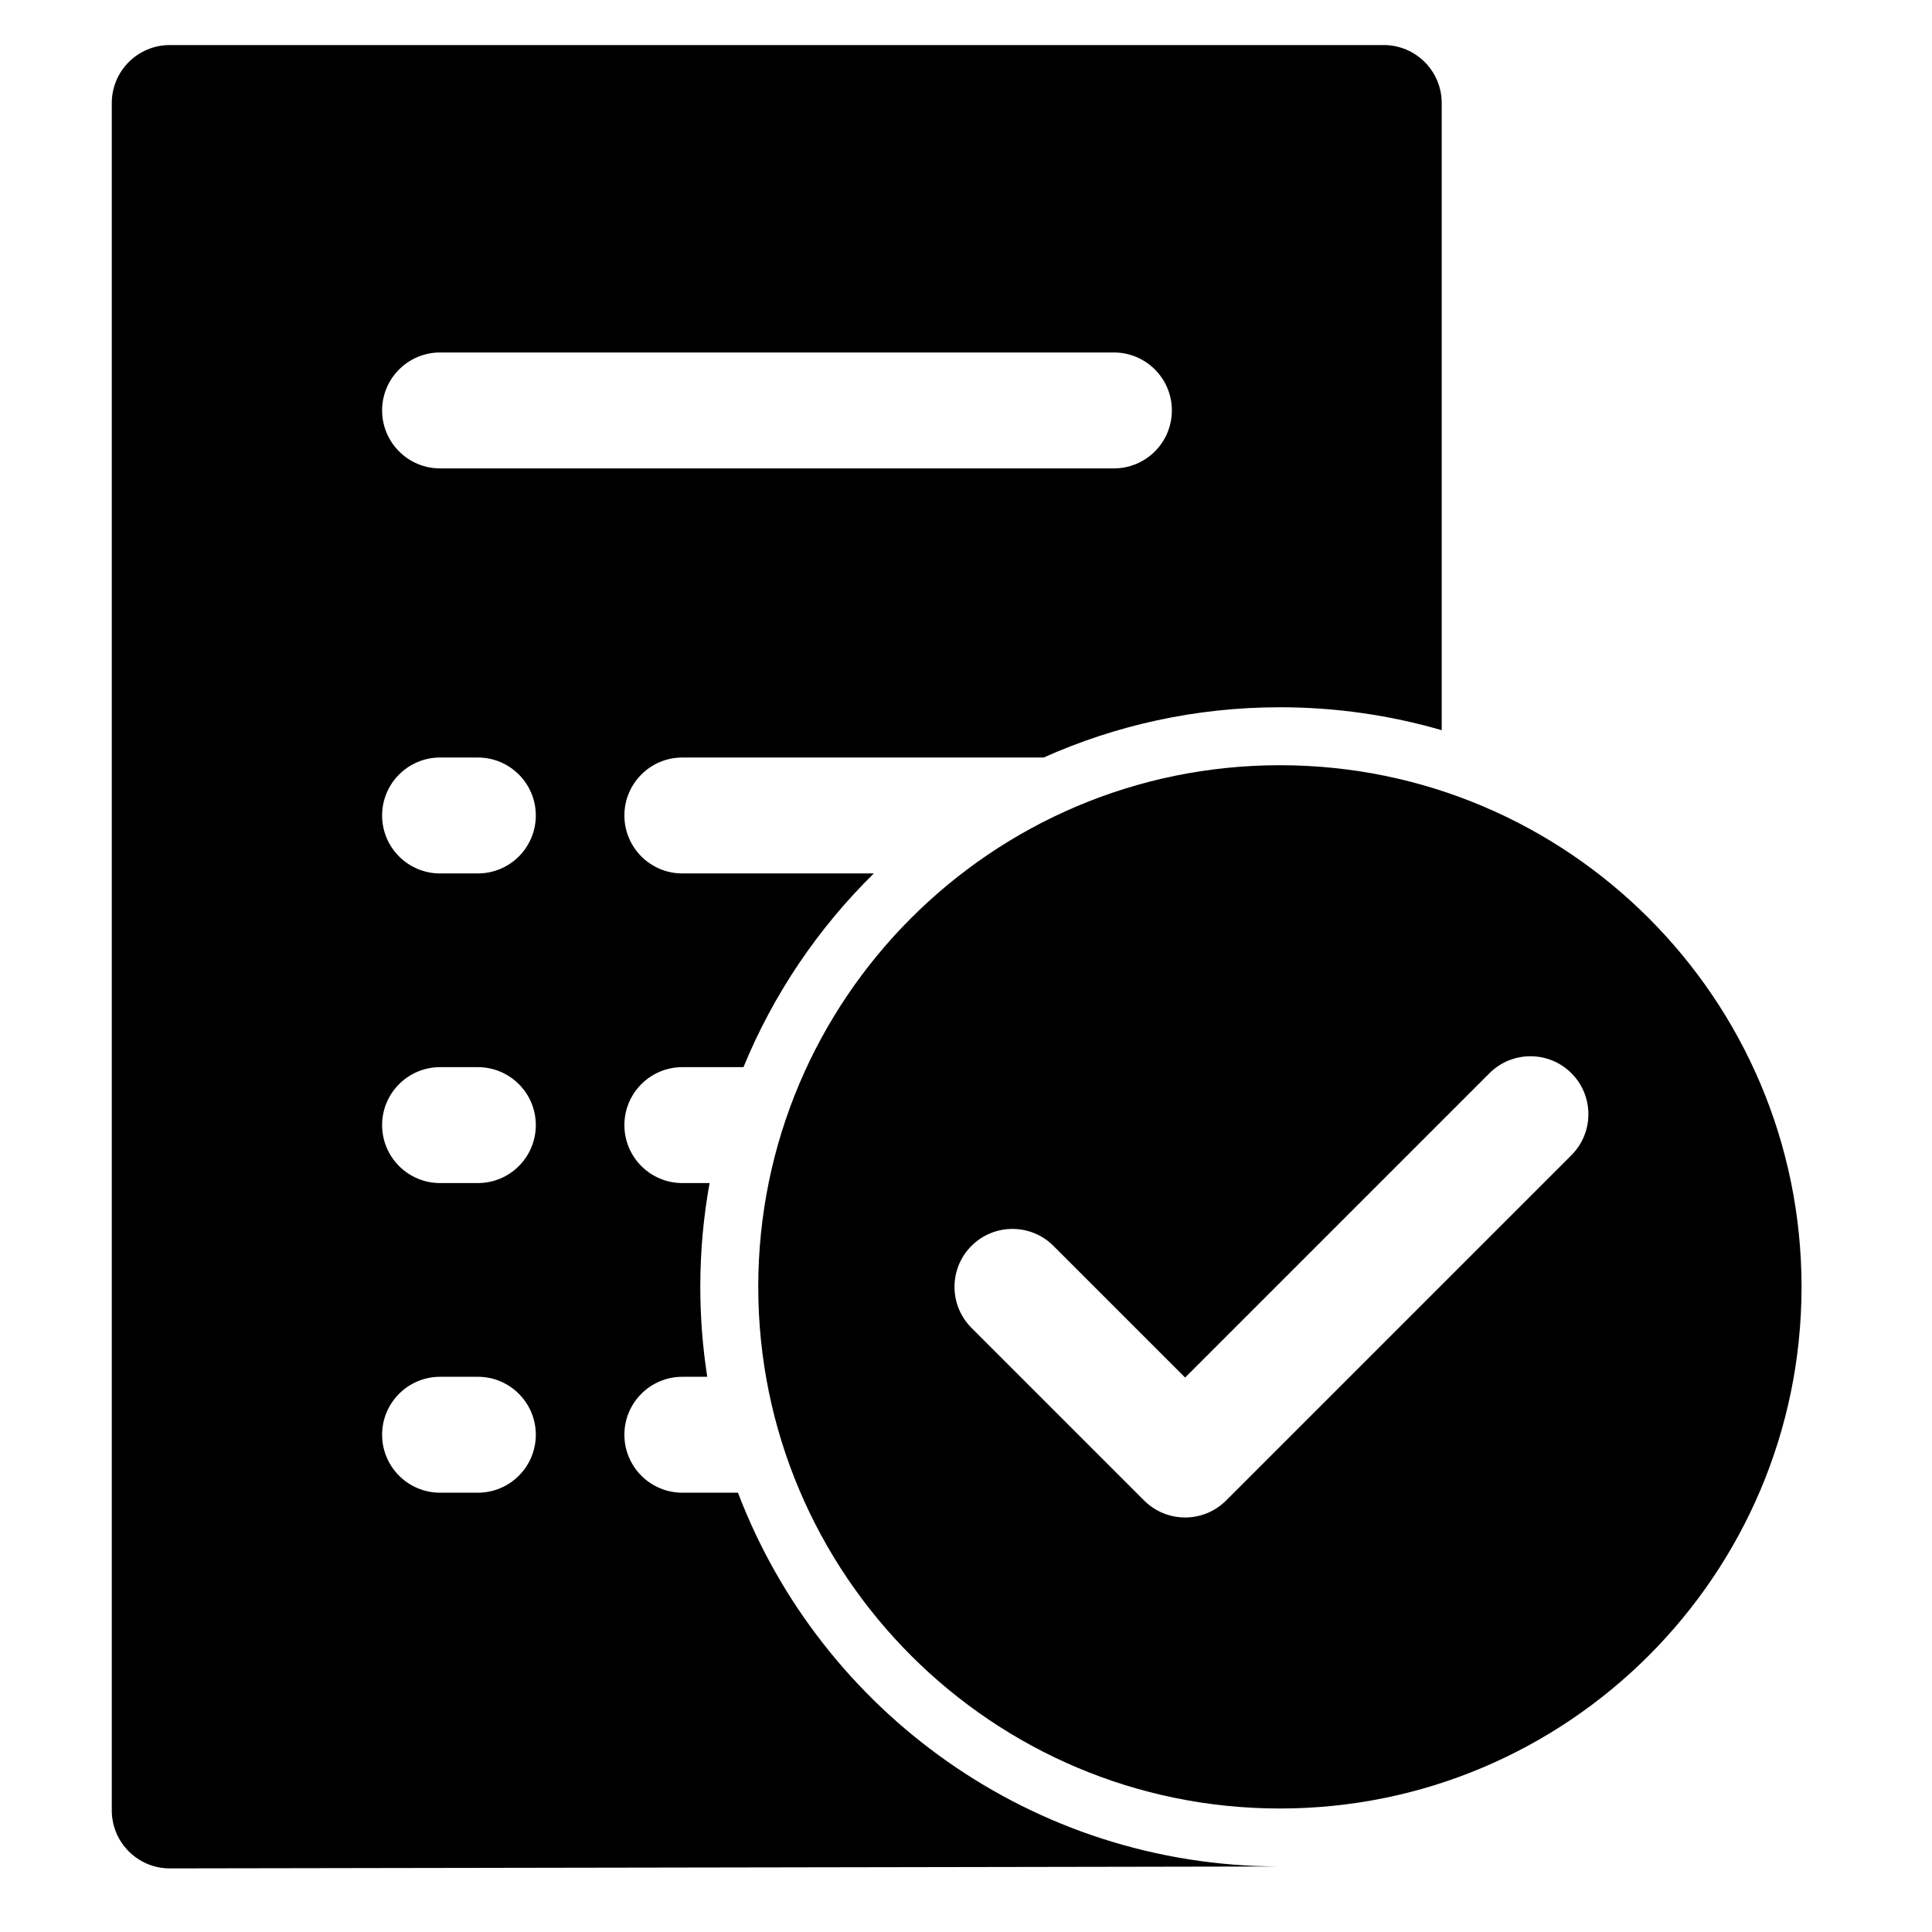 <?xml version="1.0" encoding="UTF-8" standalone="no"?>
<!DOCTYPE svg PUBLIC "-//W3C//DTD SVG 1.1//EN" "http://www.w3.org/Graphics/SVG/1.1/DTD/svg11.dtd">
<svg width="100%" height="100%" viewBox="0 0 24 24" version="1.1" xmlns="http://www.w3.org/2000/svg" xmlns:xlink="http://www.w3.org/1999/xlink" xml:space="preserve" xmlns:serif="http://www.serif.com/" style="fill-rule:evenodd;clip-rule:evenodd;stroke-linejoin:round;stroke-miterlimit:2;">
    <g transform="matrix(0.048,0,0,0.048,0,0)">
        <path d="M331.237,198.039C405.746,198.039 466.237,258.531 466.237,333.039C466.237,407.548 405.746,468.039 331.237,468.039C256.729,468.039 196.237,407.548 196.237,333.039C196.237,258.531 256.729,198.039 331.237,198.039ZM296.101,388.331C301.955,394.185 311.461,394.185 317.314,388.331L406.684,298.961C412.538,293.107 412.538,283.602 406.684,277.748C400.83,271.894 391.325,271.894 385.471,277.748L306.708,356.511L272.629,322.433C266.776,316.579 257.27,316.579 251.416,322.433C245.562,328.287 245.562,337.792 251.416,343.646L296.101,388.331Z"/>
    </g>
    <g transform="matrix(0.048,0,0,0.048,0,0)">
        <path d="M331.237,483.039C344.533,483.039 43.94,483.539 43.94,483.539C35.656,483.539 28.93,476.813 28.93,468.529L28.93,26.67C28.93,18.386 35.656,11.66 43.94,11.66L358.104,11.66C366.388,11.66 373.114,18.386 373.114,26.67L373.114,188.973C359.816,185.11 345.766,183.039 331.237,183.039C309.464,183.039 288.768,187.688 270.096,196.045L176.591,196.045C168.312,196.045 161.591,202.766 161.591,211.045C161.591,219.324 168.312,226.045 176.591,226.045L226.151,226.045C211.752,240.187 200.19,257.212 192.408,276.177L176.591,276.177C168.312,276.177 161.591,282.899 161.591,291.177C161.591,299.456 168.312,306.177 176.591,306.177L183.641,306.177C182.061,314.901 181.237,323.875 181.237,333.039C181.237,340.954 181.852,348.726 183.036,356.31L176.591,356.31C168.312,356.31 161.591,363.031 161.591,371.31C161.591,379.589 168.312,386.31 176.591,386.31L190.987,386.31C212.498,442.836 267.21,483.039 331.237,483.039ZM138.669,371.31C138.669,363.031 131.948,356.31 123.669,356.31L113.889,356.31C105.61,356.31 98.889,363.031 98.889,371.31C98.889,379.589 105.61,386.31 113.889,386.31L123.669,386.31C131.948,386.31 138.669,379.589 138.669,371.31ZM138.669,291.177C138.669,282.899 131.948,276.177 123.669,276.177L113.889,276.177C105.61,276.177 98.889,282.899 98.889,291.177C98.889,299.456 105.61,306.177 113.889,306.177L123.669,306.177C131.948,306.177 138.669,299.456 138.669,291.177ZM138.669,211.045C138.669,202.766 131.948,196.045 123.669,196.045L113.889,196.045C105.61,196.045 98.889,202.766 98.889,211.045C98.889,219.324 105.61,226.045 113.889,226.045L123.669,226.045C131.948,226.045 138.669,219.324 138.669,211.045ZM303.278,106.221C303.278,97.942 296.557,91.221 288.278,91.221L113.889,91.221C105.61,91.221 98.889,97.942 98.889,106.221C98.889,114.5 105.61,121.221 113.889,121.221L288.278,121.221C296.557,121.221 303.278,114.5 303.278,106.221Z"/>
    </g>
</svg>
